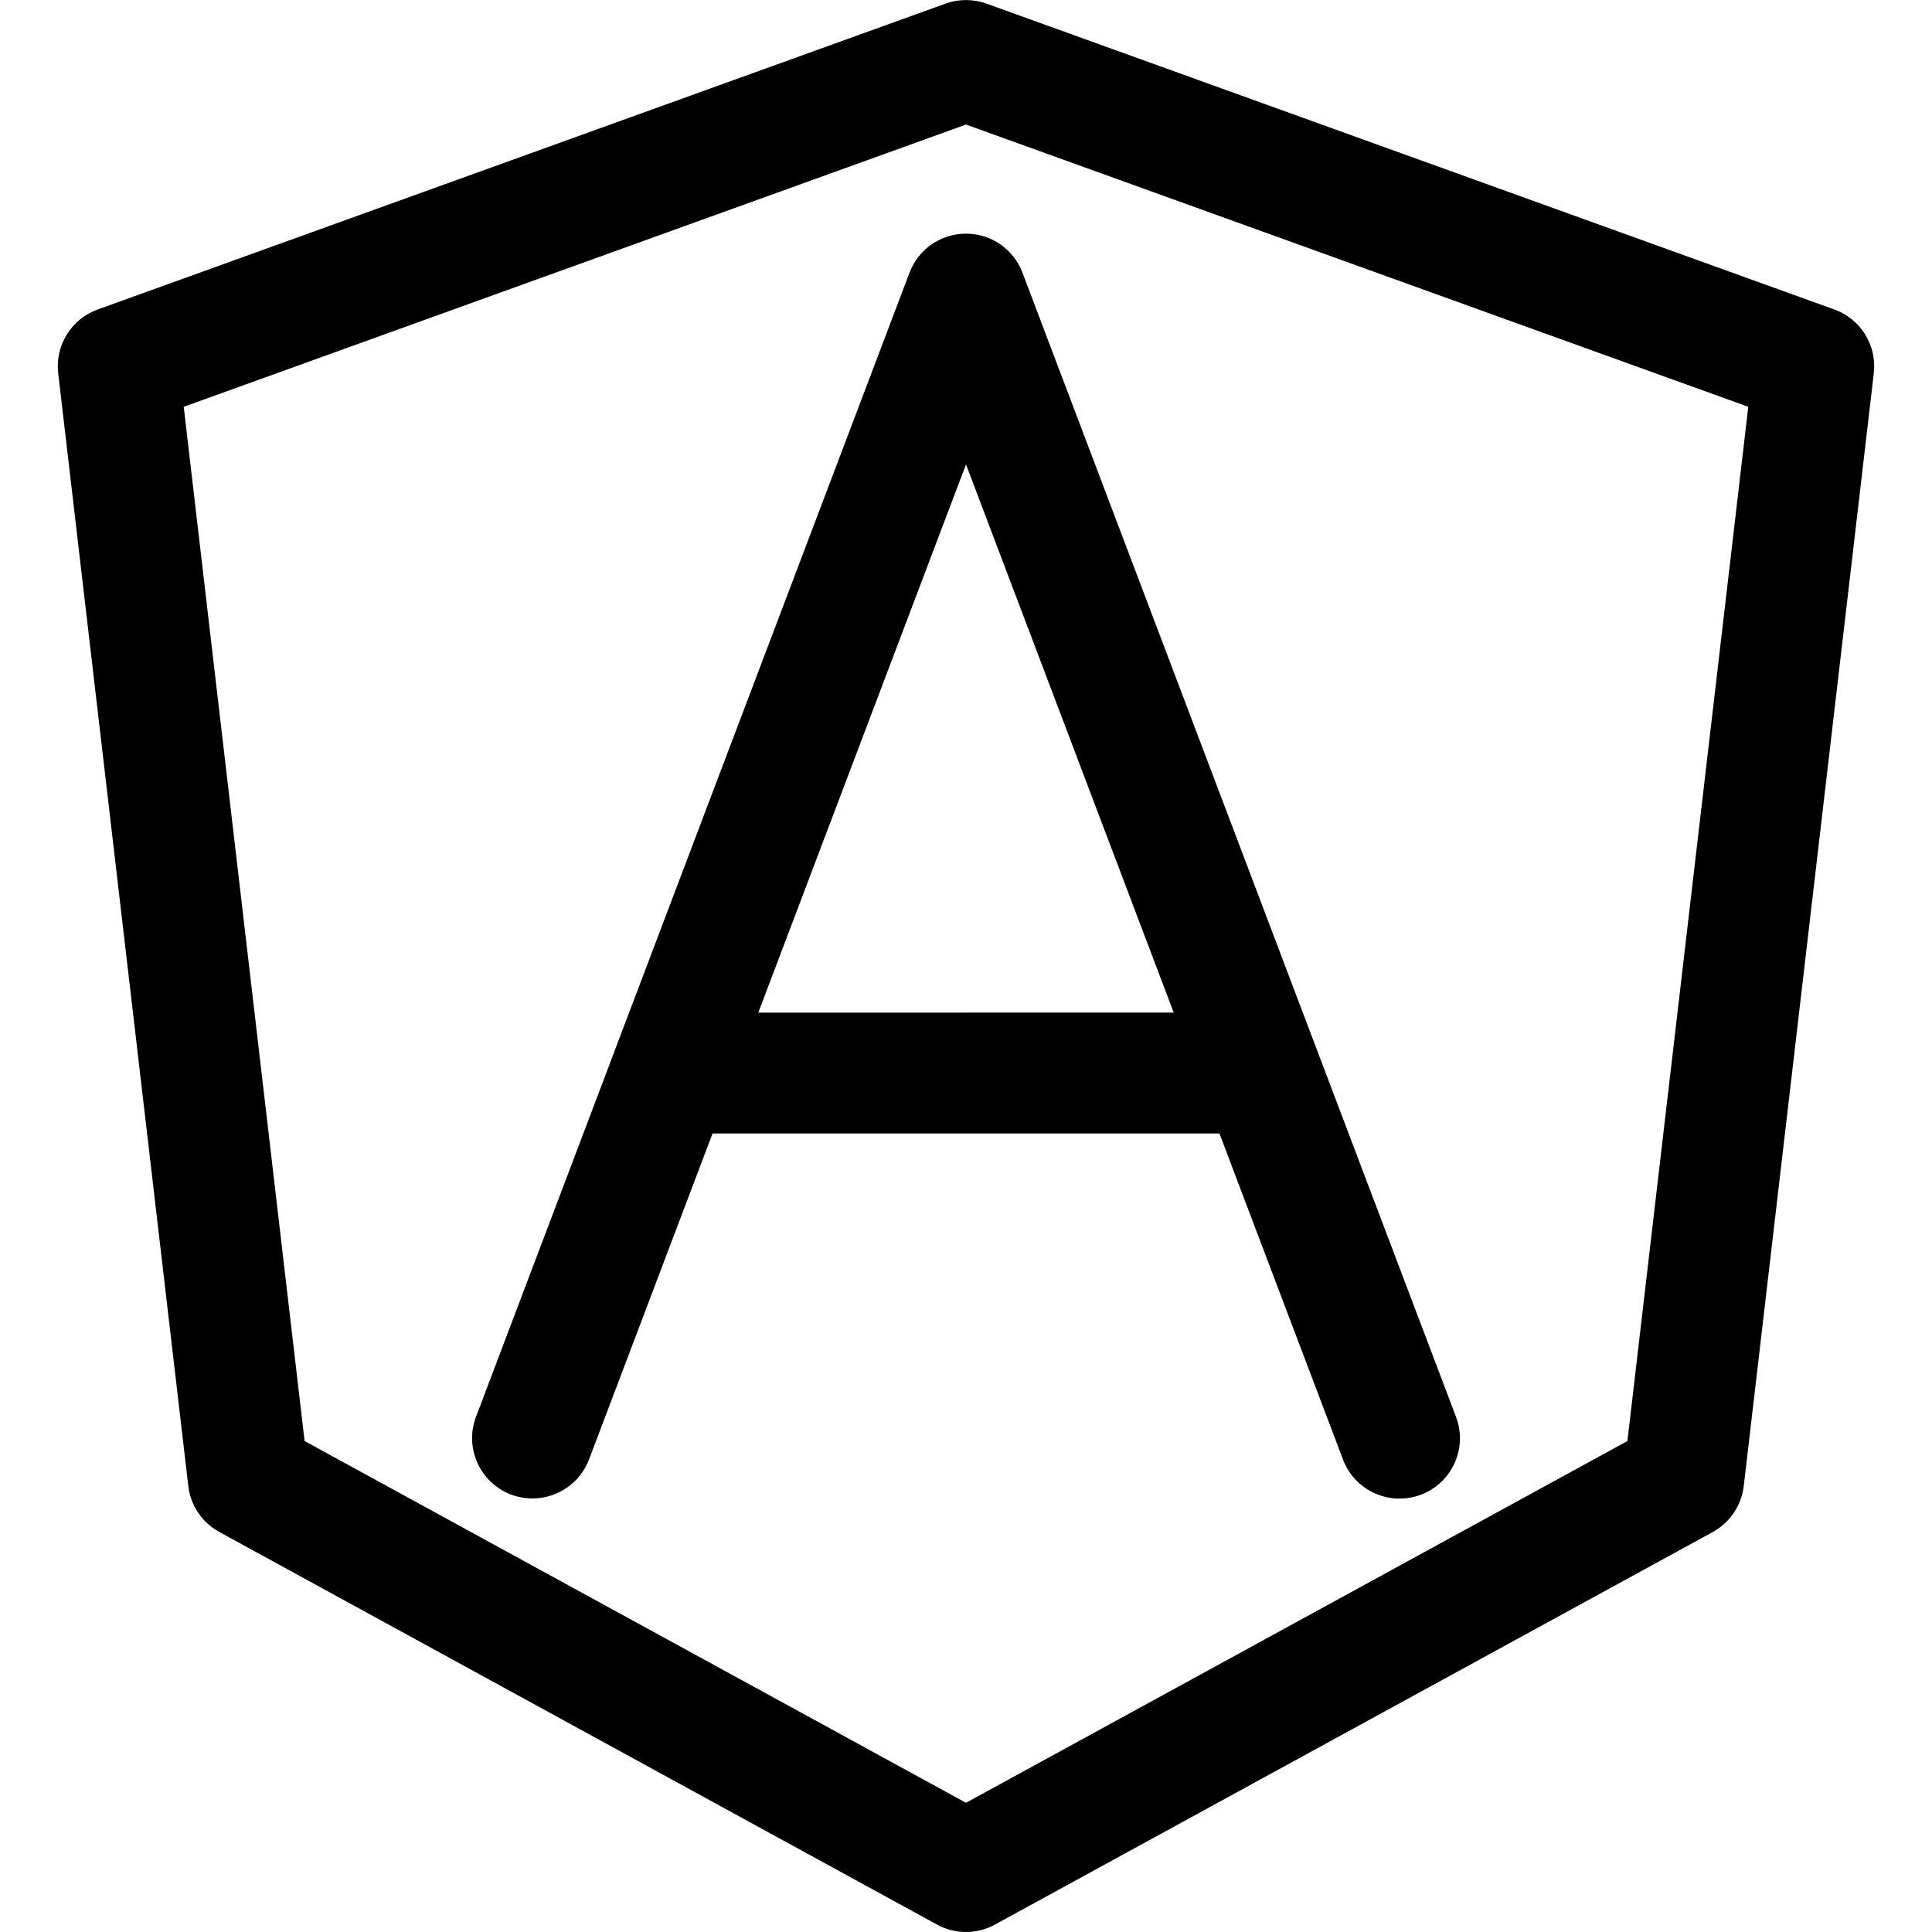 <svg xmlns="http://www.w3.org/2000/svg" viewBox="0 0 32 32"><!--! Font Icona - https://fonticona.com | License - https://fonticona.com/license | Copyright 2022 FontIcona.com --><path d="M16,32c-0.165,0-0.331-0.041-0.48-0.123L3.632,25.374c-0.284-0.155-0.476-0.438-0.513-0.761L0.964,6.183C0.91,5.721,1.181,5.283,1.618,5.126L15.661,0.06c0.22-0.079,0.459-0.079,0.679,0l14.042,5.066c0.437,0.157,0.708,0.595,0.654,1.057l-2.154,18.431c-0.038,0.322-0.229,0.605-0.513,0.761L16.48,31.877C16.331,31.959,16.165,32,16,32z M5.045,23.868L16,29.86l10.955-5.992l2.002-17.13L16,2.063L3.043,6.738L5.045,23.868z"/><path d="M8.819,24.819c-0.118,0-0.238-0.021-0.354-0.064c-0.516-0.196-0.776-0.773-0.581-1.29l0.014-0.035l2.278-6.013c0.002-0.006,0.005-0.013,0.007-0.02l4.882-12.882C15.212,4.126,15.584,3.87,16,3.87s0.788,0.257,0.935,0.646l4.878,12.874c0.008,0.019,0.016,0.038,0.022,0.058l2.281,6.019c0.196,0.517-0.064,1.094-0.581,1.29c-0.517,0.194-1.094-0.064-1.29-0.581l-2.047-5.402h-8.396l-2.047,5.402C9.603,24.573,9.223,24.819,8.819,24.819z M16,16.771h3.44L16,7.692l-3.44,9.08H16z"/></svg>